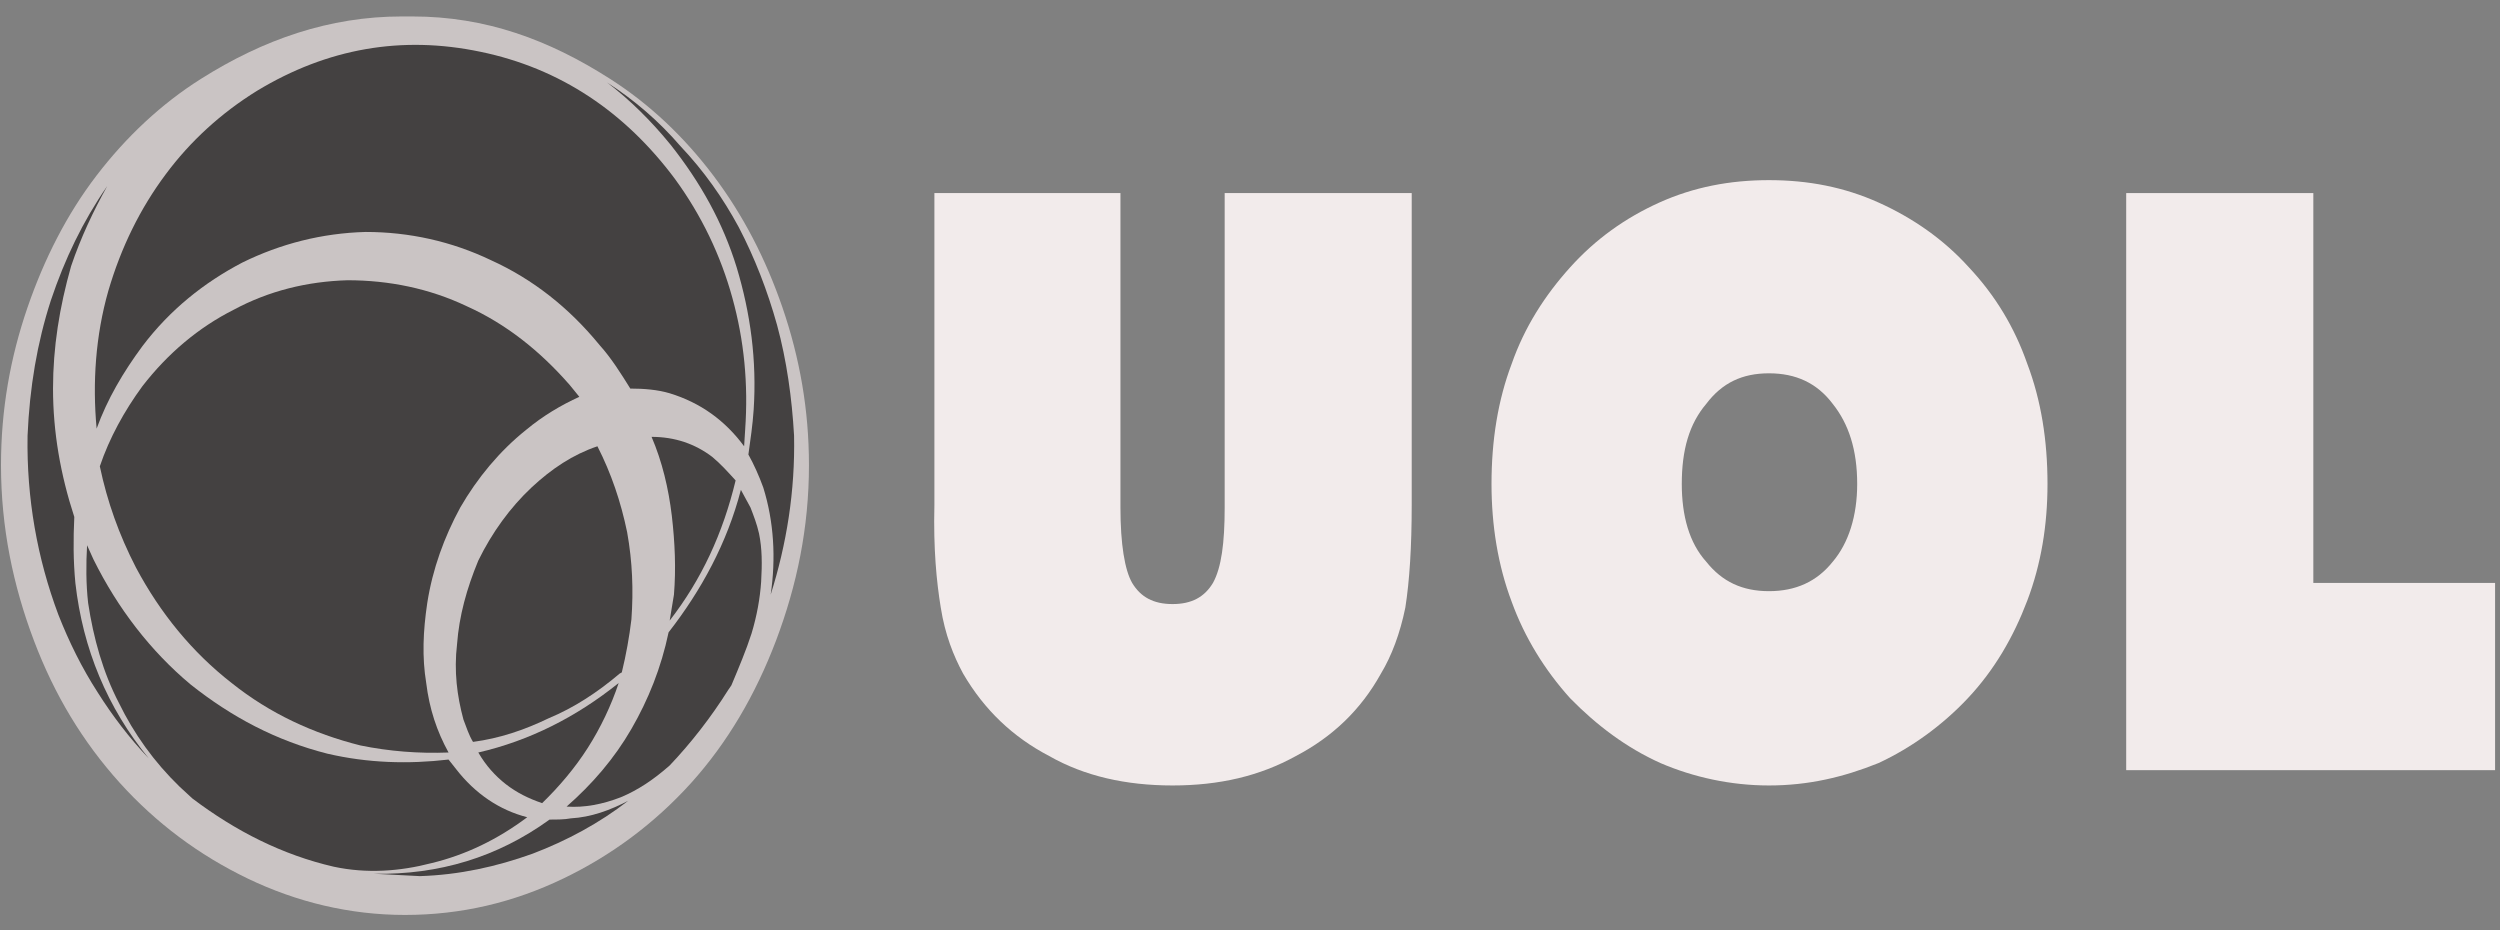 <?xml version="1.0" encoding="UTF-8" standalone="no"?>
<svg width="129px" height="48px" viewBox="0 0 129 48" version="1.1" xmlns="http://www.w3.org/2000/svg" xmlns:xlink="http://www.w3.org/1999/xlink" xmlns:sketch="http://www.bohemiancoding.com/sketch/ns">
    <rect x="0" y="0" width="129" height="48" fill="#808080" stroke="none"/>
    <!-- Generator: Sketch 3.4.4 (17249) - http://www.bohemiancoding.com/sketch -->
    <title>uol</title>
    <desc>Created with Sketch.</desc>
    <defs></defs>
    <g id="landing" stroke="none" stroke-width="1" fill="none" fill-rule="evenodd" sketch:type="MSPage">
        <g id="landing_page" sketch:type="MSArtboardGroup" transform="translate(-734, -2661)">
            <g id="portfolio" sketch:type="MSLayerGroup" transform="translate(-1, 1536)">
                <g id="brands" transform="translate(1, 969)" sketch:type="MSShapeGroup">
                    <g id="brand-logos" transform="translate(70, 152.393)">
                        <g id="uol" transform="translate(664, 4.314)">
                            <g id="svg2644">
                                <path d="M1.422,15.152 C0.526,17.758 0.052,20.437 0.052,23.294 C0.052,26.515 0.675,29.505 1.751,32.348 C2.813,35.158 4.273,37.575 6.193,39.702 C8.059,41.763 10.254,43.407 12.776,44.623 C15.3,45.838 18.044,46.504 20.897,46.504 C23.805,46.504 26.501,45.858 29.071,44.623 C31.549,43.431 33.759,41.795 35.654,39.702 C37.545,37.604 38.985,35.136 40.043,32.348 C41.125,29.484 41.742,26.515 41.742,23.294 C41.742,20.437 41.266,17.758 40.372,15.152 C39.51,12.655 38.355,10.399 36.804,8.345 C35.282,6.332 33.504,4.657 31.485,3.366 C28.318,1.341 25.065,0.142 21.281,0.142 L20.732,0.142 C17.001,0.142 13.588,1.328 10.364,3.366 C8.336,4.644 6.523,6.341 4.986,8.345 C3.45,10.35 2.282,12.655 1.422,15.152 Z" id="path2594" fill="#CAC4C4"></path>
                                <path d="M91.279,8.588 C89.249,8.588 87.383,8.952 85.627,9.742 C83.871,10.533 82.335,11.627 81.022,13.085 C79.705,14.544 78.661,16.185 78.002,18.069 C77.291,19.951 76.962,22.017 76.962,24.266 C76.962,26.394 77.291,28.46 78.002,30.342 C78.661,32.165 79.705,33.867 81.022,35.325 C82.392,36.724 83.926,37.878 85.682,38.668 C87.383,39.398 89.304,39.823 91.279,39.823 C93.307,39.823 95.118,39.398 96.929,38.668 C98.63,37.878 100.221,36.724 101.538,35.325 C102.908,33.867 103.896,32.165 104.609,30.281 C105.322,28.399 105.651,26.393 105.651,24.266 C105.651,22.017 105.322,19.951 104.609,18.069 C103.95,16.185 102.963,14.544 101.593,13.085 C100.276,11.627 98.685,10.532 96.929,9.742 C95.173,8.952 93.307,8.588 91.279,8.588 L91.279,8.588 Z M91.279,18.556 C92.649,18.556 93.746,19.042 94.569,20.133 C95.393,21.167 95.831,22.504 95.831,24.266 C95.831,25.907 95.393,27.305 94.569,28.278 C93.746,29.311 92.649,29.797 91.279,29.797 C89.907,29.797 88.865,29.311 88.042,28.278 C87.164,27.305 86.78,25.907 86.78,24.266 C86.78,22.504 87.164,21.167 88.042,20.133 C88.865,19.042 89.907,18.556 91.279,18.556 L91.279,18.556 Z" id="path2596" fill="#F2EBEB"></path>
                                <path d="M72.515,30.646 C72.734,29.25 72.844,27.488 72.844,25.36 L72.844,9.256 L63.193,9.256 L63.193,25.482 C63.193,27.305 63.026,28.582 62.589,29.372 C62.15,30.101 61.492,30.463 60.504,30.463 C59.516,30.463 58.858,30.101 58.419,29.372 C58.035,28.703 57.815,27.366 57.815,25.482 L57.815,9.256 L48.215,9.256 L48.215,25.36 C48.16,27.609 48.325,29.311 48.544,30.646 C48.764,32.043 49.203,33.138 49.696,34.049 C50.794,35.933 52.275,37.331 54.139,38.304 C55.95,39.337 58.09,39.823 60.504,39.823 C62.919,39.823 65.002,39.337 66.867,38.304 C68.733,37.331 70.215,35.933 71.257,34.049 C71.806,33.138 72.243,31.983 72.515,30.646 L72.515,30.646 Z" id="path2598" fill="#F2EBEB"></path>
                                <path d="M119.368,9.256 L109.712,9.256 L109.712,39.033 L128.746,39.033 L128.746,29.372 L119.368,29.372 L119.368,9.256 L119.368,9.256 Z" id="path2600" fill="#F2EBEB"></path>
                                <path d="M34.828,8.527 C32.251,5.068 28.906,2.816 24.791,1.965 C20.733,1.114 16.891,1.785 13.27,3.974 C11.406,5.126 9.815,6.584 8.553,8.284 C7.236,10.047 6.248,12.052 5.59,14.301 C4.931,16.611 4.767,19.042 4.986,21.41 C5.535,19.89 6.358,18.495 7.346,17.158 C8.772,15.273 10.528,13.876 12.502,12.842 C14.477,11.87 16.617,11.323 18.867,11.262 C21.117,11.262 23.309,11.748 25.34,12.721 C27.48,13.693 29.345,15.152 30.937,17.097 C31.54,17.766 32.034,18.556 32.524,19.343 C33.239,19.343 33.95,19.404 34.556,19.586 C36.145,20.073 37.409,20.984 38.397,22.321 L38.45,21.471 C38.617,19.103 38.397,16.854 37.791,14.666 C37.19,12.478 36.202,10.411 34.828,8.527 L34.828,8.527 Z" id="path2602" fill="#444141"></path>
                                <path d="M4.547,30.405 C4.822,32.226 5.315,33.988 6.138,35.569 C6.907,37.149 7.949,38.608 9.266,39.884 L9.925,40.492 C12.172,42.191 14.587,43.407 17.221,44.015 C18.922,44.379 20.623,44.258 22.267,43.83 C24.023,43.407 25.669,42.614 27.205,41.462 C25.779,41.099 24.517,40.249 23.529,38.972 L23.145,38.486 C21.062,38.729 18.977,38.668 16.892,38.182 C14.258,37.514 11.953,36.298 9.815,34.596 C7.785,32.894 6.084,30.706 4.822,28.156 L4.493,27.427 C4.437,28.399 4.437,29.43 4.547,30.405 L4.547,30.405 Z" id="path2604" fill="#444141"></path>
                                <path d="M24.078,15.091 C22.157,14.179 20.074,13.754 17.934,13.754 C15.849,13.815 13.873,14.301 12.063,15.274 C10.254,16.185 8.663,17.522 7.346,19.224 C6.413,20.498 5.645,21.896 5.151,23.355 C5.535,25.178 6.139,26.88 7.017,28.582 C8.279,30.95 9.925,32.955 11.953,34.536 C13.928,36.116 16.178,37.149 18.593,37.757 C20.074,38.061 21.611,38.183 23.145,38.122 C22.541,37.028 22.157,35.873 21.993,34.536 C21.773,33.199 21.83,31.861 22.047,30.405 C22.322,28.643 22.925,27.001 23.749,25.482 C24.627,23.963 25.779,22.565 27.151,21.471 C28.029,20.741 28.961,20.194 29.894,19.769 L29.4,19.161 C27.864,17.401 26.108,16.003 24.078,15.091 L24.078,15.091 Z" id="path2606" fill="#444141"></path>
                                <path d="M38.726,25.482 L38.23,24.57 C37.519,27.305 36.202,29.734 34.499,31.922 C34.117,33.745 33.459,35.387 32.581,36.906 C31.705,38.425 30.553,39.763 29.235,40.913 C30.168,40.978 31.101,40.791 32.034,40.431 C32.91,40.066 33.731,39.519 34.556,38.79 C35.654,37.635 36.694,36.298 37.572,34.9 L37.739,34.657 C38.121,33.745 38.507,32.834 38.779,31.983 C39.056,31.071 39.218,30.159 39.275,29.311 C39.328,28.399 39.328,27.609 39.165,26.819 C39.056,26.333 38.889,25.907 38.726,25.482 L38.726,25.482 Z" id="path2608" fill="#444141"></path>
                                <path d="M2.627,14.787 C1.918,16.975 1.529,19.283 1.422,21.774 C1.369,24.996 1.918,28.095 3.011,31.01 C3.56,32.408 4.218,33.745 5.041,35.022 C5.809,36.237 6.687,37.392 7.675,38.425 C5.535,35.812 4.273,32.773 3.889,29.372 C3.779,28.217 3.779,27.123 3.834,25.968 C3.121,23.78 2.736,21.592 2.736,19.343 C2.736,17.218 3.066,15.152 3.669,13.025 C4.163,11.566 4.822,10.168 5.535,8.892 C4.273,10.715 3.34,12.66 2.627,14.787 L2.627,14.787 Z" id="path2610" fill="#444141"></path>
                                <path d="M38.121,11.019 C37.3,9.499 36.312,8.102 35.105,6.828 C34.007,5.554 32.743,4.46 31.321,3.546 C32.524,4.46 33.621,5.554 34.609,6.769 C36.145,8.709 37.3,10.776 38.011,13.086 C38.726,15.456 39.056,17.887 38.889,20.437 C38.836,21.228 38.726,21.957 38.617,22.747 C38.889,23.233 39.165,23.841 39.385,24.449 C39.934,26.211 40.043,28.096 39.767,29.977 C40.592,27.366 41.031,24.631 40.974,21.775 C40.864,19.829 40.592,17.887 40.096,16.064 C39.604,14.301 38.946,12.599 38.121,11.019 Z" id="path2612" fill="#444141"></path>
                                <path d="M33.621,21.835 C34.17,23.111 34.499,24.51 34.666,25.907 C34.828,27.305 34.885,28.642 34.776,29.977 L34.556,31.314 C36.202,29.189 37.3,26.819 37.958,24.084 C37.572,23.658 37.19,23.233 36.751,22.868 C35.873,22.2 34.828,21.835 33.621,21.835 L33.621,21.835 Z" id="path2614" fill="#444141"></path>
                                <path d="M30.333,37.878 C30.992,36.845 31.54,35.691 31.924,34.536 C29.729,36.298 27.315,37.514 24.681,38.122 C25.065,38.79 25.559,39.337 26.108,39.763 C26.657,40.188 27.26,40.492 27.974,40.735 C28.851,39.884 29.675,38.912 30.333,37.878 L30.333,37.878 Z" id="path2616" fill="#444141"></path>
                                <path d="M19.306,44.379 L21.665,44.501 C23.693,44.438 25.614,44.015 27.48,43.344 C29.235,42.678 30.937,41.763 32.414,40.613 C31.485,41.1 30.498,41.462 29.455,41.52 C29.126,41.583 28.742,41.583 28.358,41.583 C25.669,43.528 22.651,44.438 19.306,44.379 L19.306,44.379 Z" id="path2618" fill="#444141"></path>
                                <path d="M30.827,22.321 C29.565,22.747 28.468,23.476 27.425,24.449 C26.327,25.482 25.395,26.759 24.681,28.217 C24.078,29.676 23.693,31.071 23.584,32.53 C23.419,33.928 23.584,35.204 23.913,36.42 C24.077,36.845 24.187,37.21 24.407,37.575 C25.778,37.392 27.041,36.967 28.303,36.359 C29.62,35.812 30.827,35.022 31.975,34.049 L32.085,33.989 C32.308,33.077 32.471,32.165 32.581,31.253 C32.69,29.734 32.633,28.278 32.361,26.758 C32.034,25.178 31.54,23.719 30.827,22.321 Z" id="path2620" fill="#444141"></path>
                            </g>
                        </g>
                    </g>
                </g>
            </g>
        </g>
    </g>
</svg>